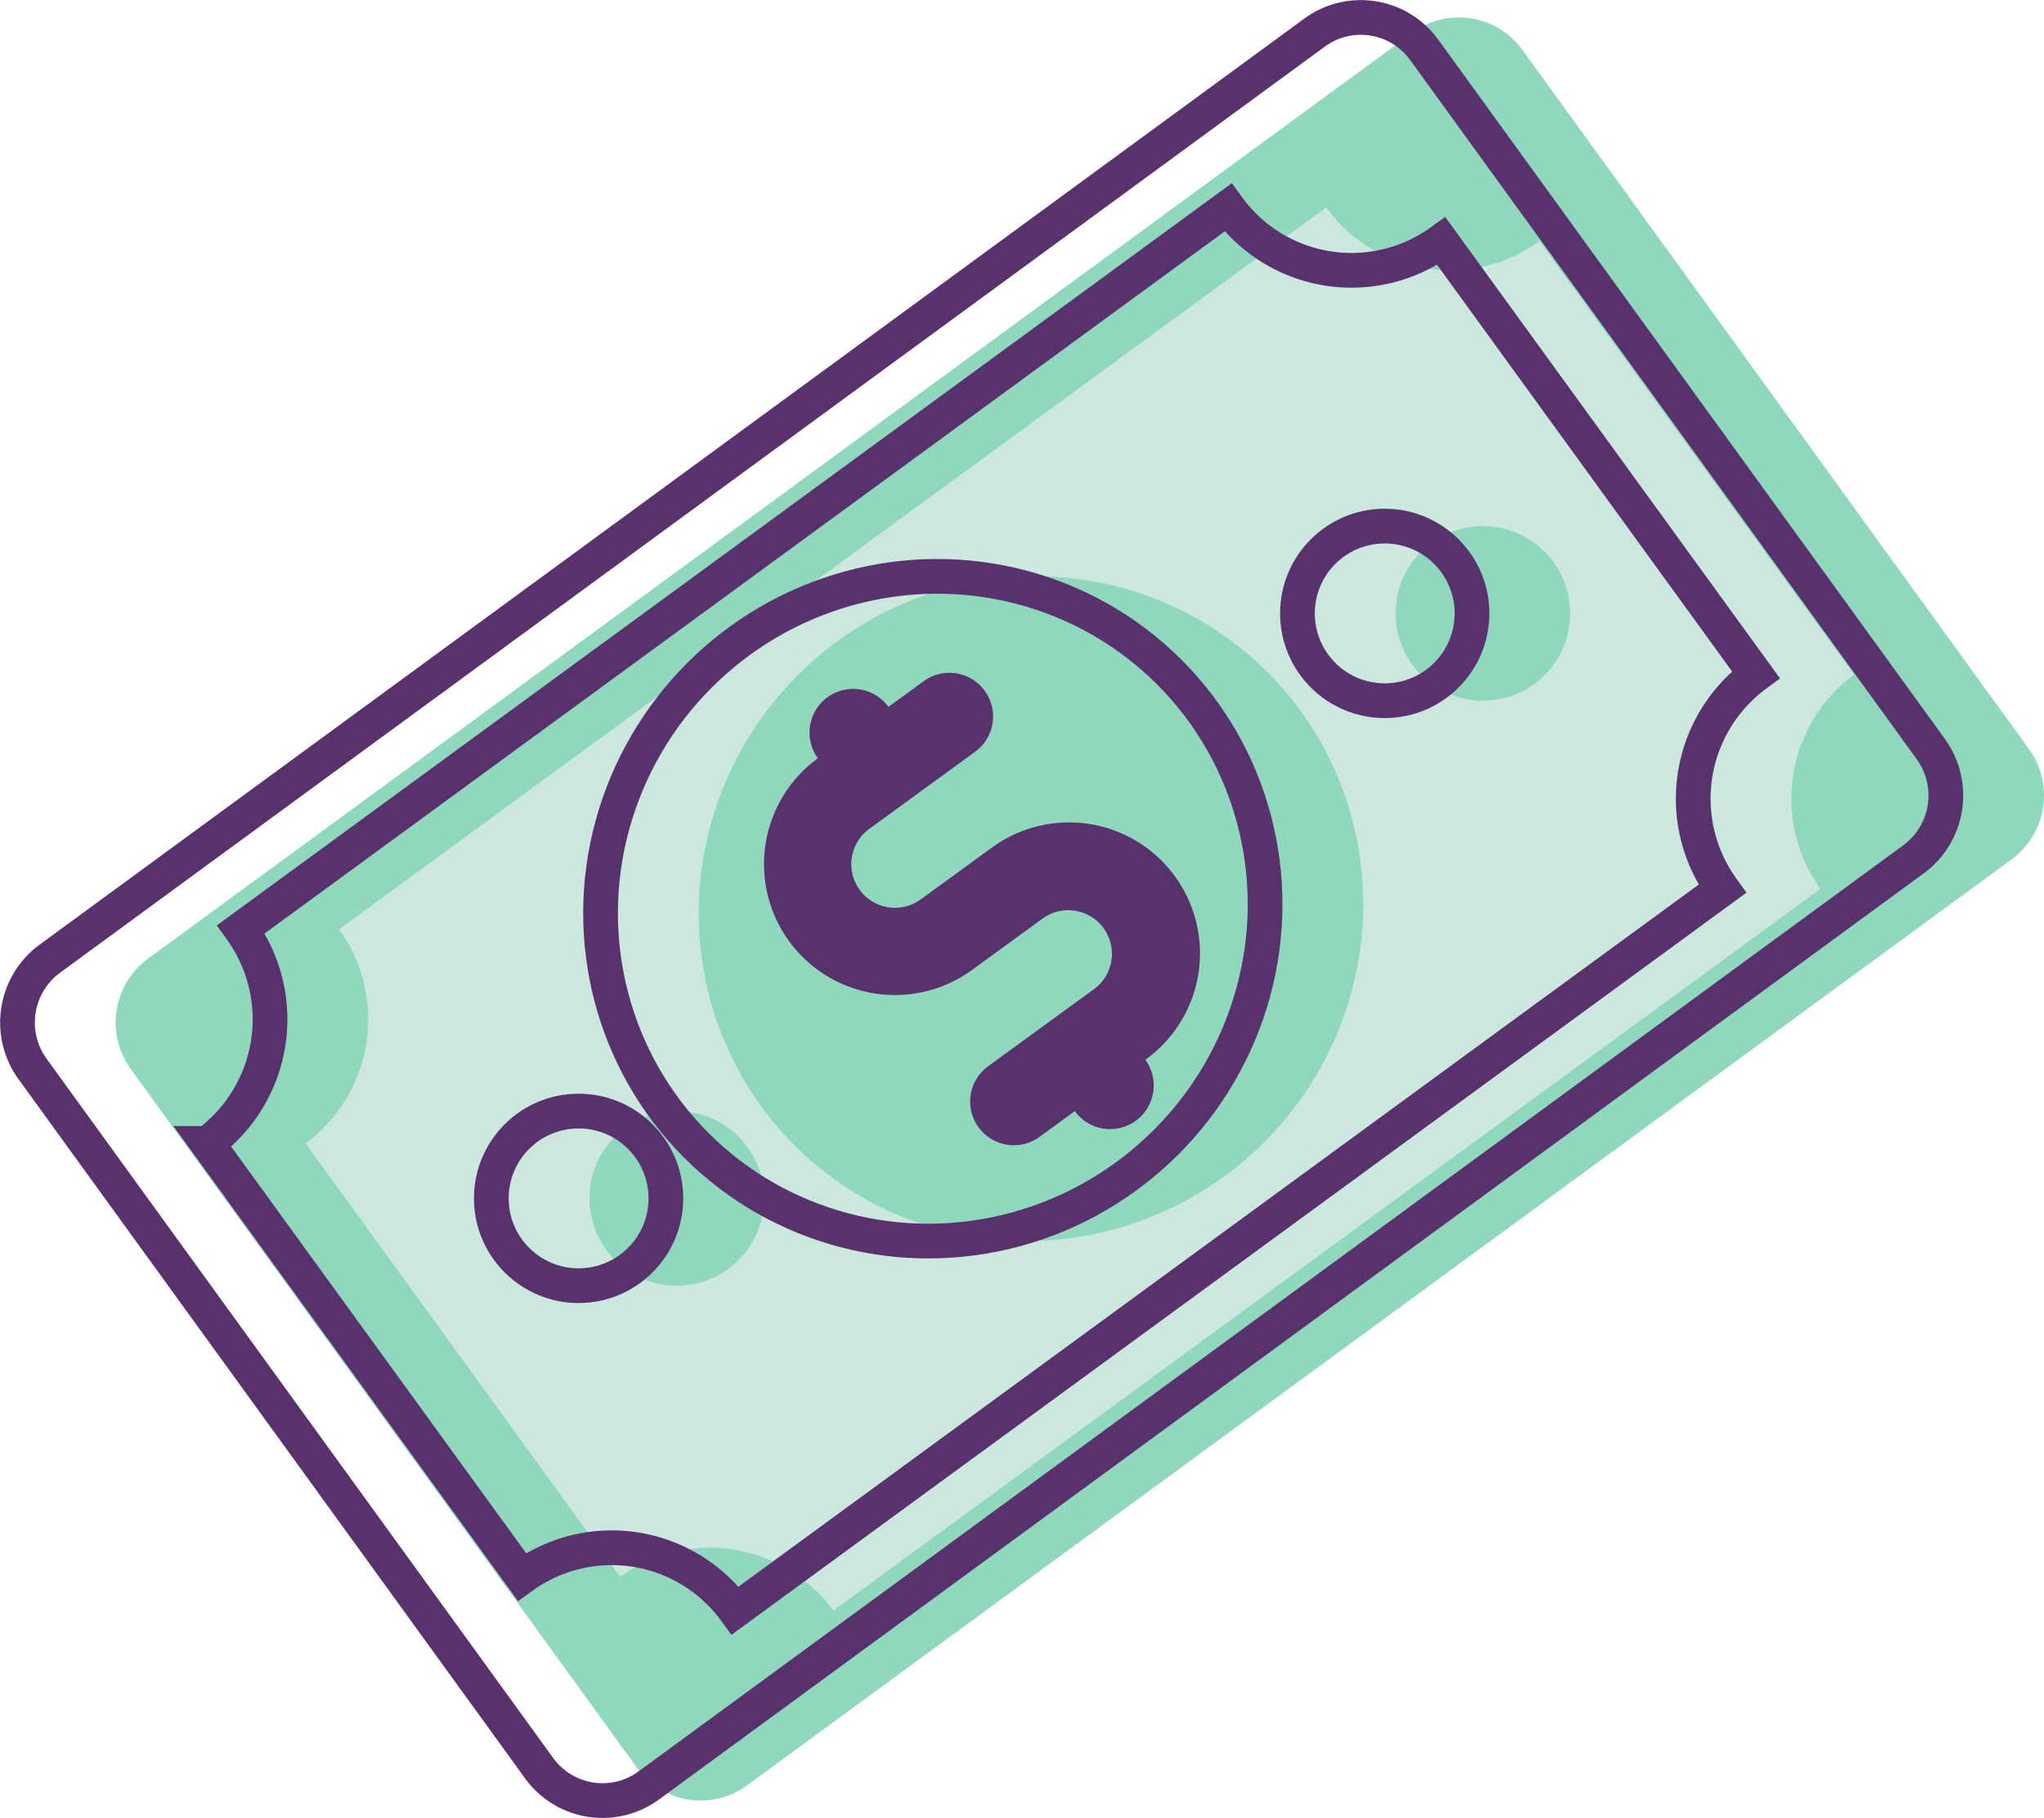 <svg xmlns="http://www.w3.org/2000/svg" width="176.653" height="157.087" viewBox="0 0 176.653 157.087">
  <g id="Componente_25_11" data-name="Componente 25 – 11" transform="translate(1.51 1.511)">
    <g id="Grupo_7991" data-name="Grupo 7991" transform="translate(8.483)">
      <g id="Grupo_7990" data-name="Grupo 7990">
        <path id="Caminho_13505" data-name="Caminho 13505" d="M143.243,10576.9,33.9,10656.947a6.763,6.763,0,0,1-9.449-1.493l-43.8-60.441a6.84,6.84,0,0,1,1.485-9.5l109.343-80.043a6.763,6.763,0,0,1,9.449,1.492l43.8,60.441A6.84,6.84,0,0,1,143.243,10576.9Z" transform="translate(20.642 -10504.178)" fill="#8fd8be"/>
        <path id="Caminho_13506" data-name="Caminho 13506" d="M127.7,10580.462l-85.312,62.363a13.2,13.2,0,0,0-18.431-2.906l-27.186-37.46a13.311,13.311,0,0,0,2.9-18.5l85.312-62.368a13.2,13.2,0,0,0,18.431,2.909l27.186,37.461A13.313,13.313,0,0,0,127.7,10580.462Z" transform="translate(19.642 -10505.177)" fill="#cbe7de"/>
        <ellipse id="Elipse_584" data-name="Elipse 584" cx="28.909" cy="28.522" rx="28.909" ry="28.522" transform="translate(38.499 77.295) rotate(-45.024)" fill="#8fd8be"/>
      </g>
      <circle id="Elipse_585" data-name="Elipse 585" cx="7.543" cy="7.543" r="7.543" transform="translate(40.952 94.489)" fill="#8fd8be"/>
      <circle id="Elipse_586" data-name="Elipse 586" cx="7.543" cy="7.543" r="7.543" transform="translate(110.622 43.945)" fill="#8fd8be"/>
    </g>
    <g id="Grupo_7992" data-name="Grupo 7992">
      <path id="Caminho_13507" data-name="Caminho 13507" d="M134.243,10576.9,24.9,10656.947a6.763,6.763,0,0,1-9.449-1.493l-43.8-60.441a6.84,6.84,0,0,1,1.485-9.5l109.343-80.043a6.763,6.763,0,0,1,9.449,1.492l43.8,60.441A6.84,6.84,0,0,1,134.243,10576.9Z" transform="translate(29.642 -10504.178)" fill="none" stroke="#59316d" stroke-miterlimit="10" stroke-width="3"/>
      <path id="Caminho_13508" data-name="Caminho 13508" d="M118.7,10580.462l-85.312,62.363a13.2,13.2,0,0,0-18.431-2.906l-27.186-37.46a13.311,13.311,0,0,0,2.9-18.5l85.312-62.368a13.2,13.2,0,0,0,18.431,2.909l27.186,37.461A13.313,13.313,0,0,0,118.7,10580.462Z" transform="translate(28.642 -10505.177)" fill="none" stroke="#59316d" stroke-miterlimit="10" stroke-width="3"/>
      <ellipse id="Elipse_587" data-name="Elipse 587" cx="28.909" cy="28.522" rx="28.909" ry="28.522" transform="translate(38.499 77.295) rotate(-45.024)" fill="none" stroke="#59316d" stroke-miterlimit="10" stroke-width="3"/>
      <circle id="Elipse_588" data-name="Elipse 588" cx="7.543" cy="7.543" r="7.543" transform="translate(40.952 94.489)" fill="none" stroke="#59316d" stroke-miterlimit="10" stroke-width="3"/>
      <circle id="Elipse_589" data-name="Elipse 589" cx="7.543" cy="7.543" r="7.543" transform="translate(110.622 43.945)" fill="none" stroke="#59316d" stroke-miterlimit="10" stroke-width="3"/>
      <path id="Caminho_13509" data-name="Caminho 13509" d="M68.627,10588.346l-6.1,4.44a3.772,3.772,0,1,1-4.44-6.1l9.145-6.66a3.771,3.771,0,0,0-4.44-6.1l-3.048,2.221a3.771,3.771,0,1,0-6.1,4.439,11.314,11.314,0,1,0,13.322,18.291l6.1-4.44a3.771,3.771,0,0,1,4.44,6.1l-9.146,6.661a3.771,3.771,0,1,0,4.441,6.1l3.048-2.221a3.771,3.771,0,1,0,6.1-4.44,11.314,11.314,0,1,0-13.322-18.29Z" transform="translate(15.531 -10516.582)" fill="#59316d"/>
    </g>
  </g>
</svg>
